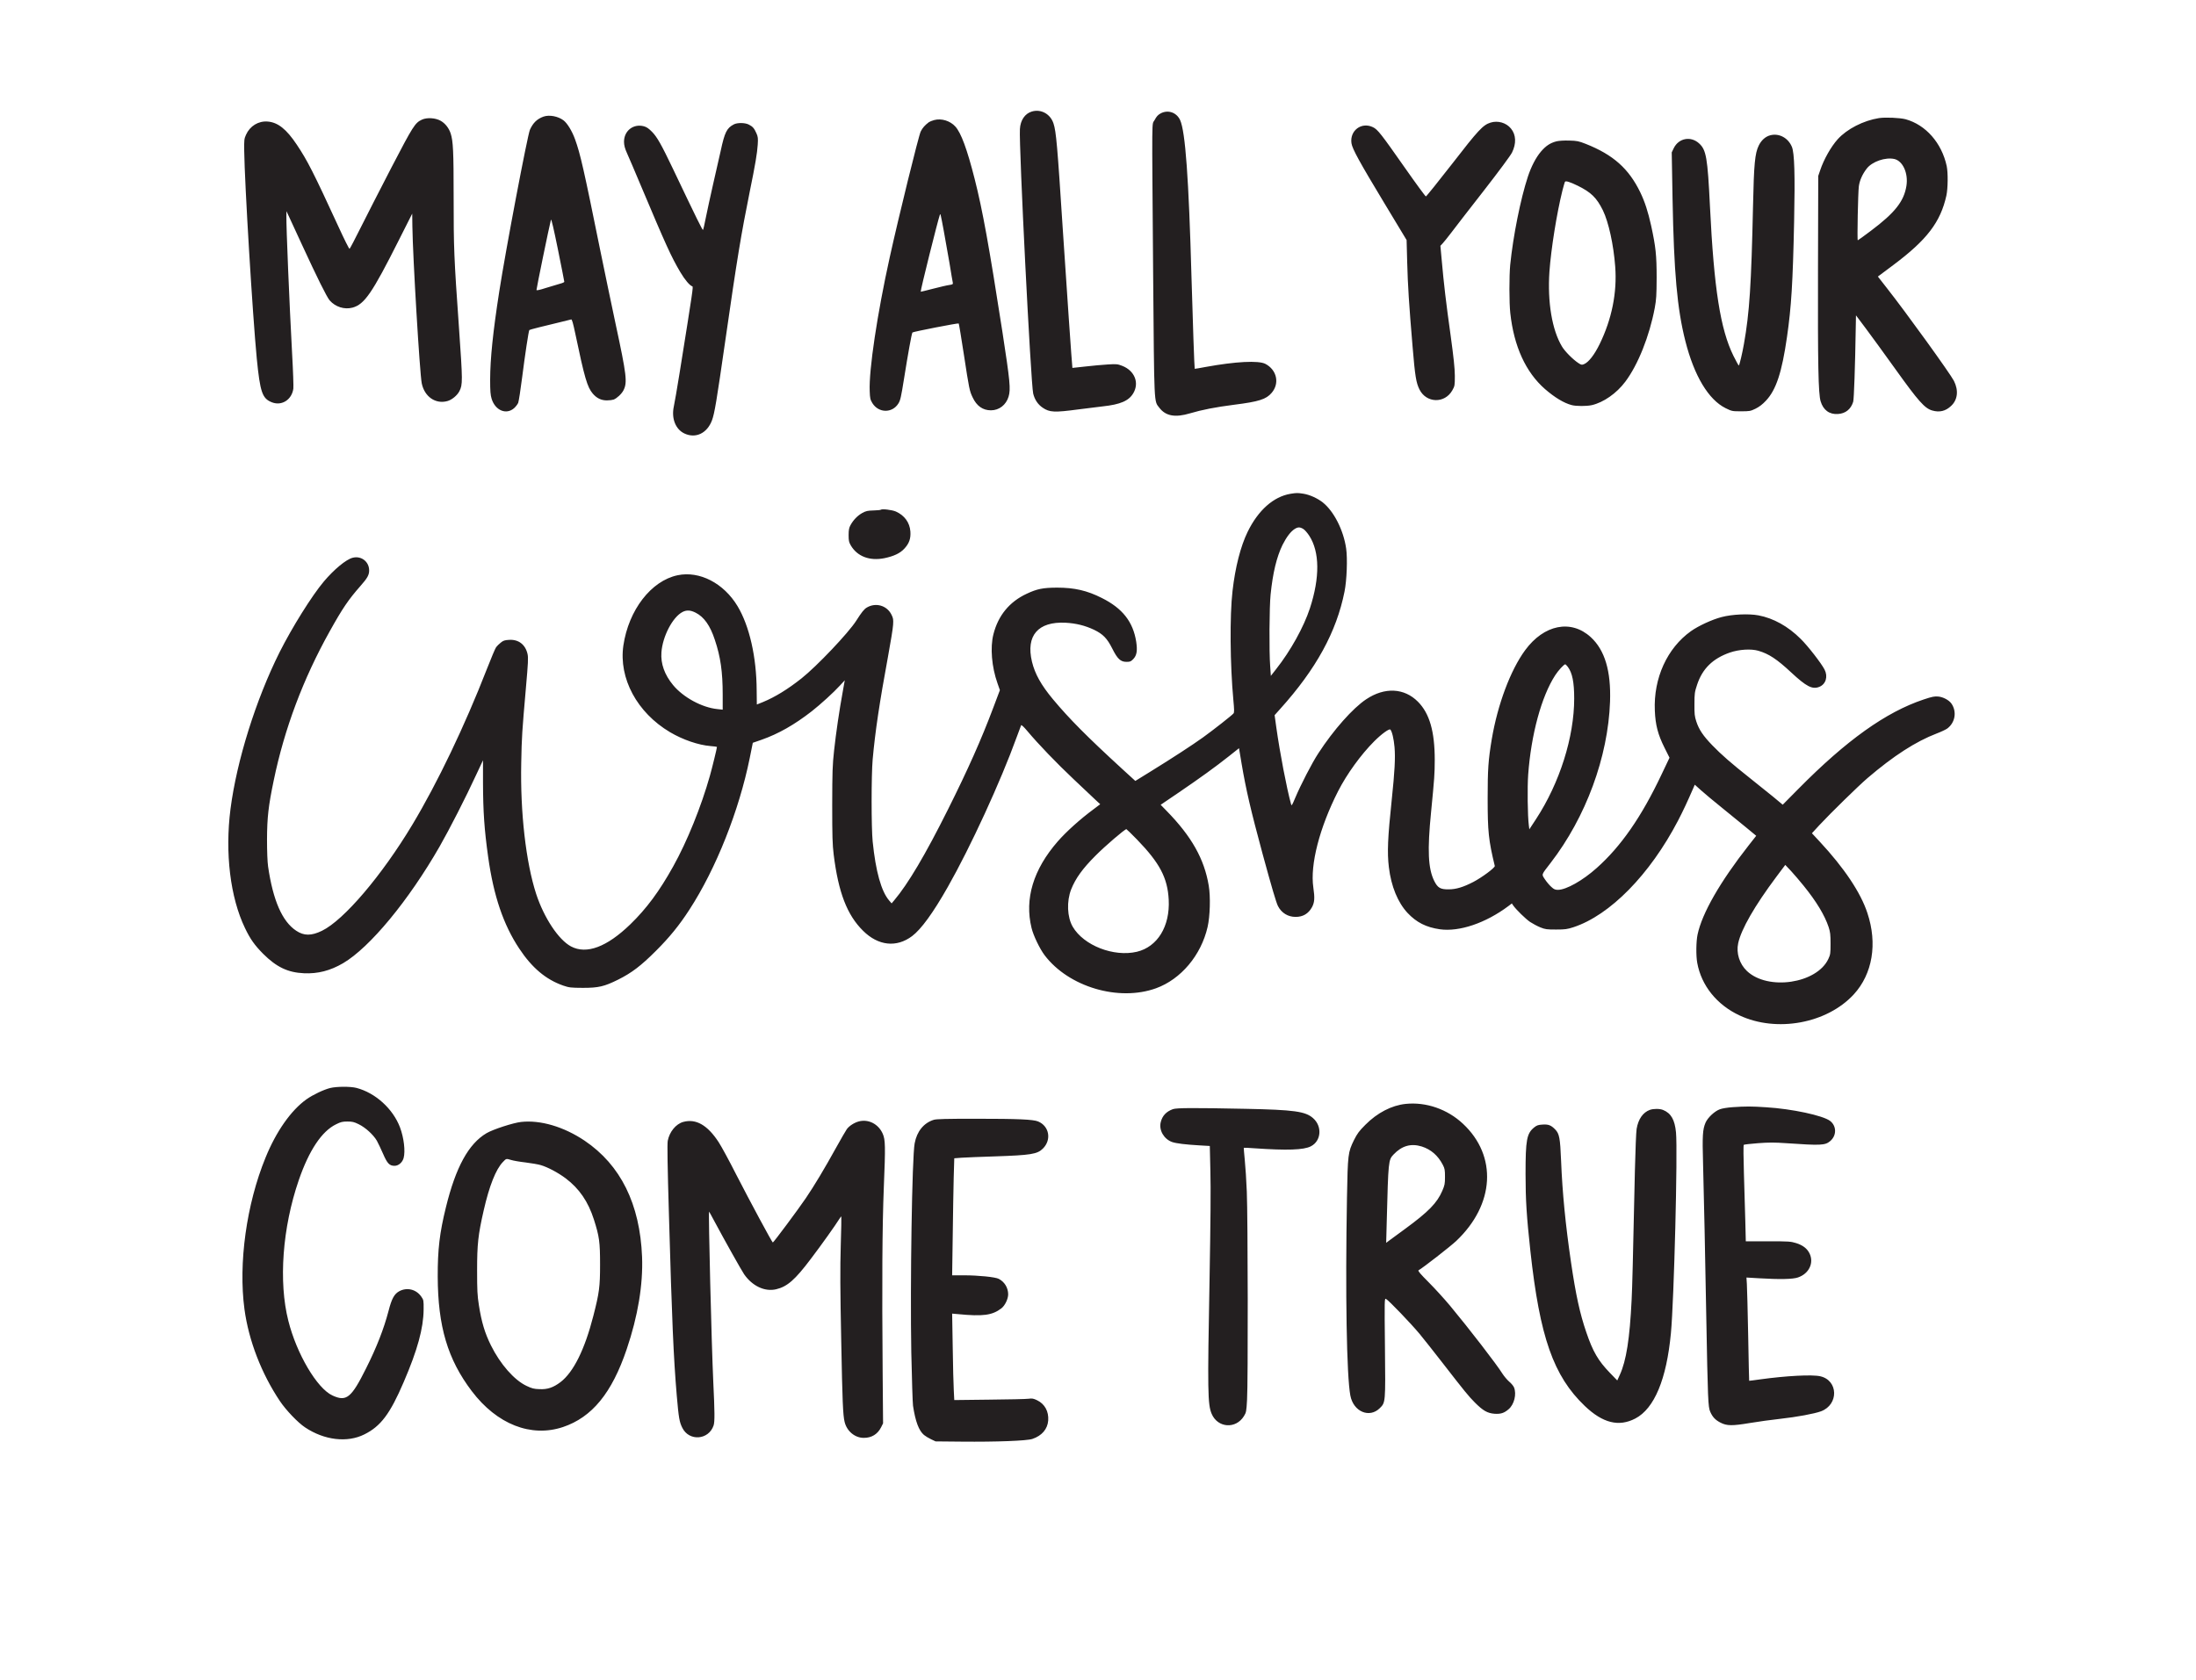 <?xml version="1.0" encoding="utf-8"?>
<!-- Generator: Adobe Illustrator 26.1.0, SVG Export Plug-In . SVG Version: 6.00 Build 0)  -->
<svg version="1.1" id="Layer_1" xmlns="http://www.w3.org/2000/svg" xmlns:xlink="http://www.w3.org/1999/xlink" x="0px" y="0px"
	 viewBox="0 0 2677 2048" style="enable-background:new 0 0 2677 2048;" xml:space="preserve">
<style type="text/css">
	.st0{fill:#231F20;}
</style>
<path transform="translate(0,2048) scale(0.1,-0.1)" class="st0" d="M12578,19120c-84-25-139-106-145-214
	c-13-202,133-3105,162-3225c18-74,58-134,117-173c83-56,141-59,433-20c88,12,222,28,298,37c215,23,318,68,372,160
	c76,128,16,275-134,334c-57,22-69,24-178,17c-65-4-188-15-273-25s-156-17-157-17c-3,2-75,1039-118,1701c-65,1007-80,1182-112,1278
	C12806,19090,12690,19154,12578,19120z M14150,19098c-35-19-51-37-75-82c-36-70-33,143-18-1861c14-1653,9-1559,76-1647
	c77-101,193-122,373-68c144,43,312,76,539,105c301,38,390,66,457,145c99,115,64,279-76,353c-84,44-365,29-727-37
	c-73-14-134-24-135-23c-4,4-25,604-39,1107c-34,1222-75,1785-139,1926C14343,19109,14239,19145,14150,19098z M6625,19058
	c-79-29-127-76-165-160c-30-69-297-1474-374-1973c-77-496-110-816-111-1075c0-140,4-186,18-232c44-143,178-199,274-115
	c20,18,42,47,50,65c7,18,29,158,48,310c34,267,79,570,88,578c4,5,178,49,364,93c73,17,138,34,146,36c9,4,23-43,51-177
	c112-535,145-648,212-727c49-57,103-83,173-83c31,0,68,5,82,10c40,16,98,70,120,114c48,95,38,184-96,806c-57,268-140,667-185,887
	c-204,1007-246,1191-310,1367c-37,102-94,195-141,231C6802,19063,6695,19083,6625,19058z M6879,17044c1-5-23-16-51-23
	c-29-8-106-31-170-51c-83-27-118-34-118-25c0,21,154,770,176,855c5,17,33-105,85-360C6844,17228,6879,17050,6879,17044z
	 M22905,19040c-189-30-389-132-503-258c-81-90-169-245-213-377l-24-70l-3-1140c-3-1159,4-1515,32-1608c32-107,107-162,211-155
	c93,6,158,58,186,149c10,30,24,446,31,894l3,160l120-160c66-88,228-311,360-495c280-391,358-479,449-505c88-26,163-8,229,54
	c82,75,95,189,36,307c-44,87-585,837-820,1135l-107,137l186,139c412,308,577,524,649,848c19,87,21,279,4,360
	c-61,282-255,503-501,571C23161,19044,22985,19052,22905,19040z M23094,18541c103-25,170-174,146-327c-30-189-140-328-433-548
	c-85-64-157-116-160-116c-9,0,3,586,13,659c10,72,43,146,95,214C22821,18510,22984,18566,23094,18541z M5143,19021
	c-84-39-107-76-371-583c-137-266-307-596-376-735c-69-138-129-254-135-257c-5-3-66,119-136,272c-303,658-377,804-507,998
	c-126,189-230,272-355,282c-113,9-216-54-264-161c-22-48-24-64-22-197c5-396,102-2001,153-2530c41-415,67-490,186-536
	c120-46,242,33,260,168c3,24-3,214-15,423c-34,628-72,1544-70,1684l1,56l35-75c20-41,87-187,150-325c188-408,307-648,342-688
	c70-80,180-114,278-88c146,40,239,175,564,821l164,325l2-155c5-379,90-1792,114-1913c33-164,169-258,314-217c54,15,119,69,145,120
	c41,80,41,118-5,775c-61,862-65,966-65,1595c0,554-6,679-36,772c-21,65-65,122-120,154C5311,19043,5205,19050,5143,19021z
	 M11388,19016c-26-7-55-19-65-26c-49-37-77-69-99-113c-25-48-269-1041-378-1535c-152-687-255-1374-244-1630c3-89,7-105,33-148
	c76-122,243-124,317-3c24,38,33,80,68,299c48,302,94,558,103,566c10,10,558,117,564,110c3-3,32-176,64-386c63-413,68-437,106-516
	c49-104,123-157,223-157s185,66,215,167c27,91,18,183-75,788c-163,1049-242,1487-339,1868c-92,362-165,560-235,637
	C11583,19007,11476,19040,11388,19016z M11504,17670c19-102,51-282,71-400c19-118,37-225,40-236c4-19-1-23-43-29
	c-26-3-114-24-196-45c-83-22-151-38-152-37c-7,7,210,876,233,937C11464,17881,11465,17879,11504,17670z M18170,18985
	c-92-29-149-90-470-505c-169-217-312-395-318-395s-120,155-253,345c-293,418-334,471-392,499c-140,68-285-41-262-196
	c10-68,100-232,397-724l275-456l7-264c8-294,22-515,66-1037c30-360,43-440,85-523c85-166,307-171,399-9c30,54,31,58,31,180
	c-1,94-14,217-52,495c-55,392-83,630-108,914l-16,174l29,31c16,17,63,76,105,131c41,55,217,282,391,505c190,244,328,431,348,470
	c54,110,50,217-13,293C18361,18984,18259,19013,18170,18985z M8945,18963c-85-44-111-97-159-320c-19-87-62-275-95-418
	c-32-143-72-323-87-400s-30-144-34-148c-6-7-72,126-368,748c-141,295-191,383-252,446c-41,42-67,60-100,69c-130,35-245-56-243-192
	c1-41,10-77,36-135c20-43,96-222,170-398c306-726,369-865,480-1053c56-94,114-163,147-174c12-4,9-30-155-1053c-30-187-62-372-71-412
	c-31-145,21-278,130-329c137-64,276,3,335,160c32,86,56,232,161,961c147,1023,194,1304,300,1830c68,332,90,465,97,571
	c5,78,3,96-16,139c-27,61-45,82-93,106C9082,18985,8987,18986,8945,18963z M21582,18831c-60-15-110-60-142-125c-47-96-59-224-70-736
	c-21-959-43-1304-111-1685c-19-109-53-253-62-262c-3-2-32,51-66,119c-159,323-237,817-286,1823c-29,593-45,688-133,767
	c-101,92-248,64-308-58l-25-52l10-568c17-897,56-1337,156-1732c108-426,282-715,491-819c76-37,80-38,188-38c105,0,115,2,177,32
	c46,23,85,53,127,98c124,132,194,345,256,776c53,367,71,656,87,1414c12,568,4,828-27,904C21799,18798,21689,18858,21582,18831z
	 M18975,18757c-78-20-130-55-191-126c-61-72-118-182-159-306c-88-266-180-725-215-1074c-13-134-13-465,1-589c44-405,188-720,423-926
	c119-103,230-170,324-195c54-15,183-15,246-1c142,32,303,144,409,286c155,206,294,555,359,899c19,104,22,153,23,370
	c0,274-11,374-66,629c-39,176-78,296-134,412c-140,288-329,457-665,590c-85,33-106,38-200,40C19067,18768,19005,18764,18975,18757z
	 M19234,18215c162-80,230-146,306-300c69-142,130-418,150-686c24-315-41-640-190-945c-63-129-134-221-190-244c-27-11-34-10-69,13
	c-68,45-165,143-200,202c-121,201-178,541-153,912c20,279,89,710,158,988c14,54,28,103,31,108C19086,18278,19138,18262,19234,18215z
	 M15731,14459c-207-35-393-200-522-464c-86-177-151-431-184-720c-35-301-30-900,10-1329c11-118,12-153,2-165c-20-24-244-200-373-293
	c-133-95-361-244-641-417l-183-113l-162,148c-424,389-644,610-843,849c-143,172-219,308-255,457c-76,318,74,492,410,475
	c127-7,237-34,347-86c109-53,159-104,222-229c63-126,101-162,173-162c45,0,54,4,84,35c42,45,51,101,35,209c-38,244-167,409-420,535
	c-180,91-334,126-546,126c-172-1-242-15-370-75c-210-98-347-265-405-494c-41-161-21-399,50-598l29-83l-81-215
	c-145-386-309-754-552-1240c-276-553-487-908-654-1106l-33-39l-30,35c-96,112-164,354-201,720c-17,167-17,809,0,1000
	c31,343,83,690,188,1260c31,168,59,339,61,381c4,67,2,82-21,127c-56,110-190,148-298,85c-34-19-65-59-130-161
	c-93-147-482-557-668-704c-167-132-321-227-469-288c-41-16-74-30-75-30c0,0-1,78-2,173c-2,406-88,784-233,1026
	c-169,281-464,433-731,377c-323-68-597-424-661-857c-58-400,167-818,568-1056c157-93,347-158,496-170c42-3,77-8,77-10
	c0-15-57-249-86-352c-105-373-278-802-448-1106c-168-302-325-514-522-705c-286-277-534-370-723-270c-152,81-329,348-425,640
	c-125,385-195,994-182,1600c6,319,10,374,57,913c27,306,30,366,20,412c-26,116-110,181-226,173c-53-3-71-9-101-34
	c-21-17-46-41-56-55c-10-13-61-133-113-267c-271-696-603-1389-908-1897c-372-620-836-1165-1102-1294c-129-63-220-63-315,1
	c-170,113-282,370-342,783c-8,55-13,183-13,330c1,268,17,409,82,720c131,632,359,1238,681,1815c157,282,228,387,375,554
	c86,97,107,135,107,191c0,108-98,182-202,154c-80-21-226-142-350-289c-146-173-387-559-540-863c-289-578-522-1322-598-1910
	c-69-538-3-1080,176-1452c65-136,118-210,223-316c162-161,300-227,496-236c168-8,321,31,478,123c325,191,799,764,1177,1424
	c122,214,317,595,445,873l83,177v-272c1-353,16-573,63-908c66-473,186-826,378-1115c156-236,325-378,536-452c74-25,91-27,240-28
	c192,0,260,16,430,100c166,83,279,169,460,350c164,163,287,314,409,503c325,500,606,1209,736,1851l37,184l107,37
	c207,73,400,183,611,347c107,84,268,230,346,316l57,62l-24-135c-43-235-83-508-106-720c-20-182-22-257-23-665c0-383,3-484,18-605
	c57-461,163-737,358-929c185-184,408-208,598-65c110,83,256,283,435,599c277,487,645,1288,841,1830c26,72,50,135,53,142
	c4,7,34-21,75-70c135-161,356-391,567-590c118-111,239-225,268-253l54-50l-78-59c-168-124-336-276-440-395
	c-298-342-406-700-319-1055c22-92,100-254,159-332c293-387,903-568,1359-403c303,110,549,402,628,747c30,131,37,369,14,504
	c-54,325-209,600-512,910l-74,76l218,148c263,179,451,315,615,445l122,97l32-191c54-317,110-560,255-1096c111-407,166-595,188-638
	c43-84,122-132,215-132c90,0,156,39,200,119c31,58,35,111,16,240c-41,277,75,728,302,1174c106,208,278,446,441,609
	c88,88,183,157,196,142c20-21,42-112,51-215c11-130,2-297-34-639c-49-464-57-644-35-825c28-233,109-429,227-556
	c110-117,228-176,395-200c237-33,557,75,835,283l42,32l17-25c35-50,150-163,206-201c32-21,88-51,125-66c60-24,79-26,192-26
	c109,0,136,4,210,28c446,146,933,642,1276,1300c64,123,114,231,185,394l19,44l78-70c42-38,154-131,247-206c94-76,227-185,297-242
	l127-105l-92-117c-349-445-568-827-623-1087c-18-84-20-258-4-345c50-277,239-512,515-641c453-212,1067-99,1394,257
	c228,249,290,618,165,992c-82,249-281,547-581,870l-95,102l90,98c136,146,474,477,587,574c319,273,590,447,843,544
	c53,20,112,48,130,61c97,72,119,207,50,305c-29,41-99,79-160,85c-45,4-73-1-178-36c-461-154-941-497-1526-1089l-192-194l-119,99
	c-66,54-194,156-284,228c-222,176-346,284-456,398c-111,115-162,191-194,289c-21,64-24,91-23,213c0,130,3,147,32,235
	c65,197,191,320,399,393c114,39,258,48,348,22c127-37,225-101,400-264c186-173,258-210,343-176c80,32,108,126,64,211
	c-39,76-203,288-291,374c-153,153-333,253-516,287c-118,22-320,13-448-21c-116-30-282-107-374-172c-290-207-457-573-440-968
	c7-176,38-293,118-453l61-122l-98-206c-243-514-494-876-790-1139c-172-154-371-265-471-266c-35,0-50,6-82,36c-22,19-57,61-77,91
	c-43,66-49,49,69,202c430,558,700,1290,724,1966c13,374-64,629-235,786c-240,220-570,154-800-159c-179-244-335-661-407-1086
	c-42-253-50-364-50-721c0-404,11-510,87-824c4-21-158-141-262-195c-122-63-210-90-300-90c-102-1-134,18-177,104
	c-74,151-84,372-38,835c42,432,44,461,45,639c0,347-63,567-205,710c-167,168-405,180-630,30c-163-108-398-373-584-659
	c-78-119-214-383-282-544c-40-95-44-101-51-75c-54,198-135,621-179,932l-21,152l68,76c438,486,686,939,784,1430
	c28,137,38,404,20,526c-32,223-149,453-284,561c-66,52-158,94-237,107C15817,14471,15806,14471,15731,14459z M15888,14030
	c18-11,50-48,72-82c128-197,131-510,8-886c-75-228-235-517-411-740l-65-83l-8,118c-14,182-10,730,5,873c27,266,74,459,145,605
	c48,96,101,166,150,196C15823,14055,15847,14055,15888,14030z M8481,13009c101-51,176-156,233-330c70-208,96-391,96-670v-182l-65,7
	c-188,19-416,143-540,293c-104,126-152,260-142,398c14,197,138,433,259,494C8372,13044,8418,13041,8481,13009z M19113,12348
	c54-73,77-186,77-385c0-469-176-1028-465-1470l-82-125l-6,48c-15,112-19,466-8,619c36,489,161,951,329,1211c38,59,107,134,123,134
	C19085,12380,19100,12365,19113,12348z M13861,10243c276-285,372-466,386-733c17-325-137-575-388-635c-282-66-648,76-782,305
	c-68,117-76,310-19,456c53,133,138,252,296,410c118,119,356,323,377,324C13734,10370,13793,10313,13861,10243z M21987,9680
	c156-193,256-358,305-505c19-59,23-90,23-200c0-121-2-134-27-188c-141-300-736-389-992-147c-91,86-133,219-107,339
	c37,171,200,455,466,811l108,144l70-74C21871,9819,21940,9738,21987,9680z M10738,14265c-4-4-45-8-90-9c-71-2-91-6-137-31
	c-57-32-110-86-144-150c-17-31-22-58-22-120c0-69,4-86,27-126c79-134,229-191,409-155c115,24,190,59,242,115c60,64,81,123,75,210
	c-8,110-72,197-177,244C10875,14263,10751,14278,10738,14265z M4026,7214c-78-19-213-83-290-138c-188-134-369-391-499-711
	c-233-569-332-1288-257-1848c52-383,207-785,433-1122c75-111,219-262,307-320c234-156,513-189,721-85c200,99,314,250,481,640
	c167,388,240,654,242,882c1,114,0,117-29,159c-62,88-172,115-266,66c-62-33-94-90-133-243c-57-217-144-441-273-698
	c-181-363-240-410-411-331c-188,87-436,508-537,910c-121,477-72,1136,127,1715c125,363,280,596,454,681c58,29,79,34,139,34
	s81-5,138-33c84-41,179-129,221-201c17-31,51-103,76-160c51-118,78-146,140-146c48,0,95,41,110,94c23,84,4,247-44,375
	c-86,227-300,421-531,481C4271,7234,4106,7233,4026,7214z M17135,7020c-171-18-345-108-491-255c-76-76-98-106-138-185
	c-74-152-76-171-86-705c-21-1164-4-2171,41-2410c37-198,233-281,360-154c69,69,69,64,62,740c-6,590-6,601,13,591
	c34-18,307-303,410-427c54-66,177-221,273-345c284-366,321-411,400-491c100-100,153-130,239-137c76-5,117,8,171,54
	c70,58,101,186,67,268c-8,18-34,50-60,71c-25,22-62,66-83,99c-65,106-405,547-637,826c-67,80-183,208-259,284
	c-100,100-135,141-125,147c54,30,390,292,460,358c469,444,503,1036,82,1429C17644,6956,17384,7046,17135,7020z M17331,6501
	c113-36,198-110,257-223c24-46,27-63,27-148s-4-103-33-170c-63-147-168-255-452-463c-91-66-180-132-199-146l-33-25l7,264
	c19,733,20,747,83,813C17089,6510,17200,6541,17331,6501z M21120,6980c-58-4-127-15-153-25c-65-23-149-102-176-164
	c-35-83-40-156-30-501c11-414,26-1115,39-1860c19-1016,22-1107,49-1165c28-64,63-100,126-132c76-39,141-40,355-4
	c102,17,268,40,370,51c207,23,417,62,499,92c218,82,211,377-9,427c-99,23-416,6-735-38c-71-10-131-18-132-17s-7,249-12,551
	c-6,303-13,586-16,629l-5,79l153-9c251-15,413-12,475,10c135,46,197,177,141,293c-29,59-81,100-164,126c-65,20-89,22-341,22h-272
	l-6,245c-4,135-11,397-17,584c-6,186-7,342-2,347c4,4,82,13,173,20c131,10,203,10,345,0c421-29,473-27,535,25c81,68,80,185-1,247
	c-88,66-465,147-779,166C21352,6991,21283,6991,21120,6980z M14298,6956c-80-29-129-80-148-158c-25-97,38-207,139-243
	c50-17,162-31,337-41l122-7l7-306c6-208,2-629-10-1311c-26-1380-23-1535,26-1650c74-172,294-187,393-27c28,45,30,57,38,200
	c13,202,10,2225-3,2537c-5,135-17,310-25,389s-13,145-12,146c2,2,59-1,128-6c401-28,603-21,690,24c127,65,141,244,26,344
	c-93,82-232,101-821,113C14547,6973,14343,6972,14298,6956z M20112,6947c-84-31-141-112-161-232c-6-33-15-260-21-505
	c-26-1184-31-1390-40-1580c-23-473-65-742-144-914l-31-68l-90,93c-143,148-208,260-288,496c-78,228-127,452-186,853
	c-67,458-105,844-121,1240c-11,274-21,327-72,379c-50,51-82,64-154,59c-52-3-70-9-101-34c-92-74-106-152-106-569
	c0-315,13-518,59-940c115-1049,281-1523,663-1888c219-209,415-258,616-153c232,121,381,478,434,1041c38,398,84,2218,62,2447
	c-15,155-60,234-157,274C20234,6963,20157,6963,20112,6947z M11383,6826c-122-38-206-141-233-287c-32-166-56-1725-41-2549
	c7-322,16-614,21-650c29-192,71-304,134-357c17-14,56-38,86-52l55-26l320-3c421-4,793,10,860,33c116,39,185,120,193,225
	c8,110-42,201-134,246c-46,22-61,25-106,19c-29-4-245-9-479-11l-426-5l-6,118c-4,65-10,302-13,527l-7,409l69-6c308-30,419-15,531,70
	c44,34,83,115,83,172c-1,80-44,151-115,188c-41,22-249,43-424,43h-144l7,478c3,262,9,583,12,713l7,236l91,7c50,3,231,11,401,16
	c444,15,520,27,589,96c107,107,77,273-59,330c-61,25-245,33-760,33C11537,6839,11415,6836,11383,6826z M10468,6806
	c-55-15-116-54-145-94c-12-16-69-116-129-223c-143-259-268-467-371-619c-95-140-393-540-402-540c-9,1-277,499-447,830
	c-83,164-179,341-213,393c-136,209-277,290-433,247c-89-25-167-121-188-230c-7-37-3-309,15-914c36-1270,56-1732,95-2192
	c24-275,32-322,68-394c83-167,321-149,381,29c15,45,14,163-4,536c-21,450-61,2061-51,2072c1,1,30-53,66-120c119-223,329-597,361-644
	c100-144,252-216,391-183c135,32,230,115,422,370c133,175,301,412,345,483c13,21,25,36,27,34s-1-163-7-358c-8-277-7-530,6-1164
	c14-738,21-898,41-982c27-113,125-195,233-195c96-1,170,45,212,129l24,48l-5,605c-9,1130-5,1788,14,2269c21,510,19,583-13,657
	C10709,6775,10586,6838,10468,6806z M6352,6800c-97-11-341-90-421-137c-219-129-375-414-495-903c-77-312-101-516-100-845
	c2-608,121-1009,415-1397c307-405,722-568,1112-438c354,119,596,414,777,950c136,401,200,785,187,1125c-26,645-261,1120-701,1417
	C6871,6743,6587,6826,6352,6800z M6232,6336c25-8,104-22,176-30c71-9,153-23,183-32c86-25,210-91,304-161c166-125,275-284,345-503
	c66-208,75-271,75-550c0-272-10-344-82-625c-105-410-242-686-400-807c-89-67-159-91-258-86c-67,2-92,9-157,40
	c-150,71-320,265-433,493c-75,151-115,285-147,489c-19,120-22,183-22,426c0,319,12,432,80,730c68,299,148,501,233,590
	C6172,6355,6169,6355,6232,6336z"/>
</svg>
